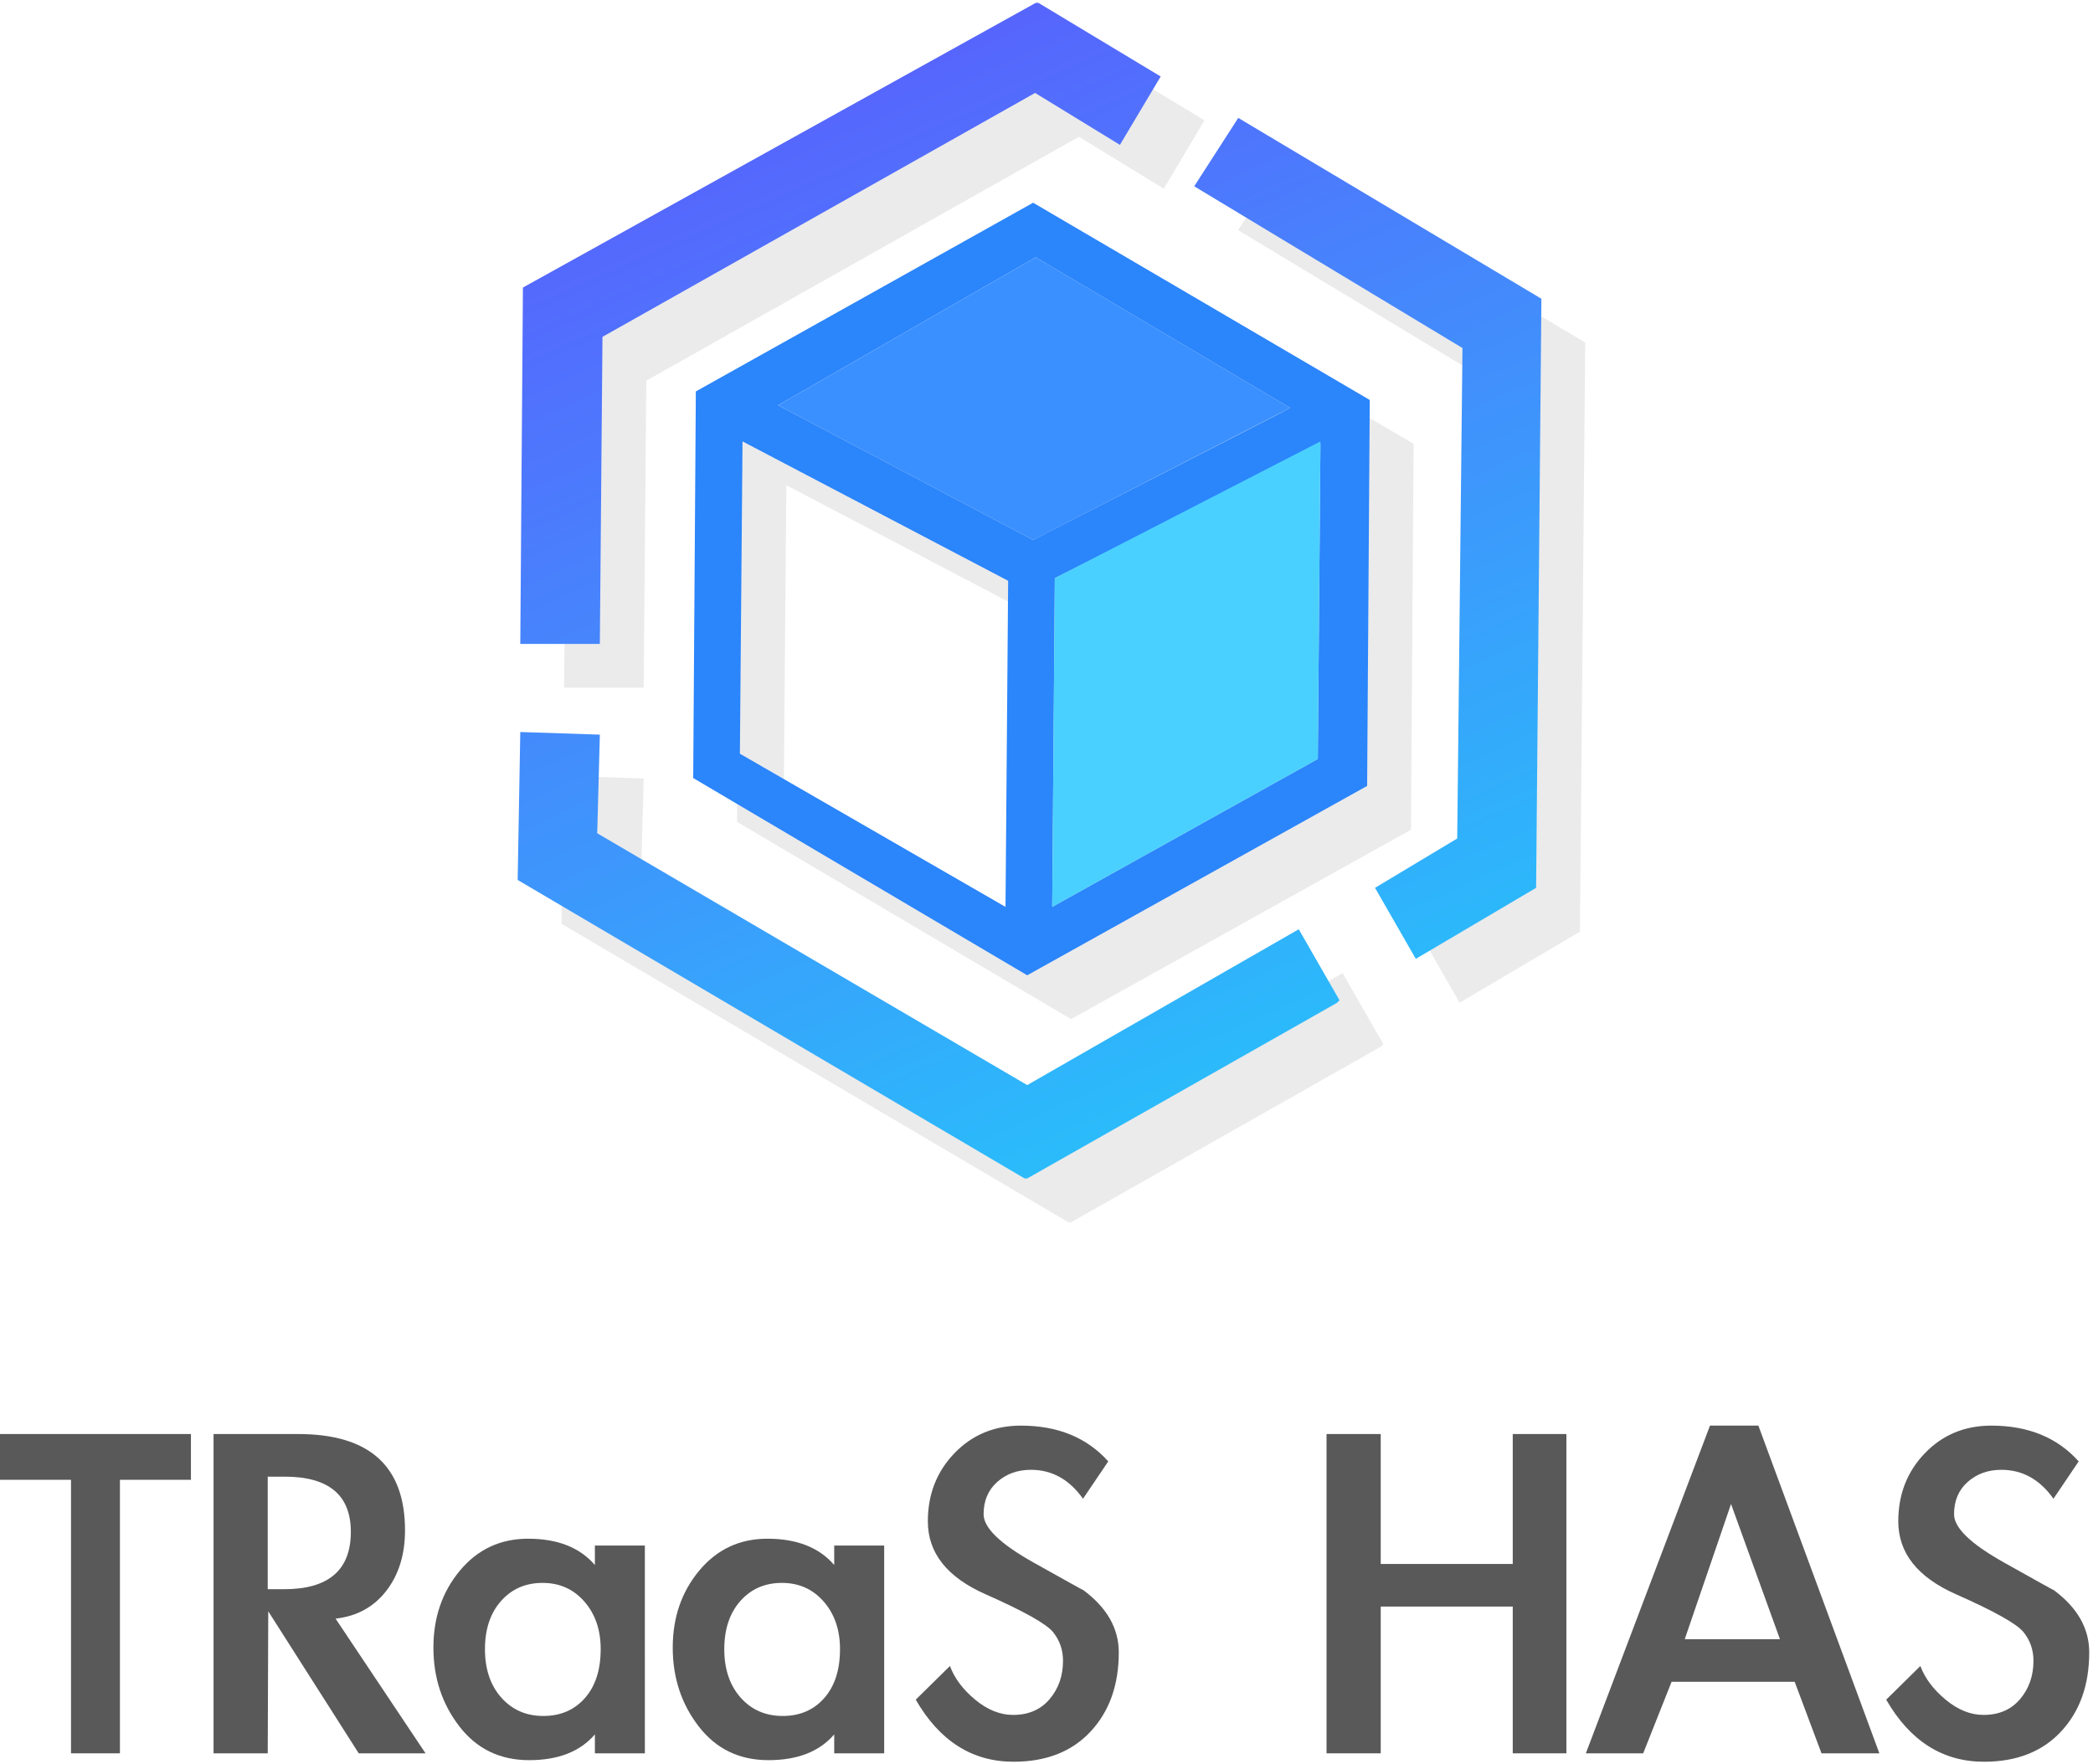 <?xml version="1.0" ?>
<svg xmlns:inkscape="http://www.inkscape.org/namespaces/inkscape" xmlns:sodipodi="http://sodipodi.sourceforge.net/DTD/sodipodi-0.dtd" xmlns="http://www.w3.org/2000/svg" xmlns:svg="http://www.w3.org/2000/svg" viewBox="0 0 191 161" version="1.1" id="svg51" sodipodi:docname="编组 18.svg">
	<sodipodi:namedview id="namedview53" pagecolor="#ffffff" bordercolor="#000000" borderopacity="0.25" inkscape:showpageshadow="2" inkscape:pageopacity="0.0" inkscape:pagecheckerboard="0" inkscape:deskcolor="#d1d1d1"/>
	<defs id="defs14">
		<linearGradient x1="38.086%" y1="5.535%" x2="71.159%" y2="91.14%" id="linearGradient-1">
			<stop stop-color="#5666FD" offset="0%" id="stop4"/>
			<stop stop-color="#2BBBFB" offset="100%" id="stop6"/>
		</linearGradient>
		<linearGradient x1="38.086%" y1="5.535%" x2="71.159%" y2="91.14%" id="linearGradient-2">
			<stop stop-color="#000000" stop-opacity="0.08" offset="0%" id="stop9"/>
			<stop stop-color="#000000" stop-opacity="0.08" offset="100%" id="stop11"/>
		</linearGradient>
	</defs>
	<g id="页面-1" stroke="none" stroke-width="1" fill="none" fill-rule="evenodd">
		<g id="画板" transform="translate(-905,-928)">
			<g id="编组-18" transform="translate(905,928.26)">
				<g id="TRaaS-HAS备份-2" transform="translate(0,129.836)" fill="#000000" fill-opacity="0.65" fill-rule="nonzero">
					<path id="路径" d="m 17.424,0.768 v 4.176 h -6.48 v 24.96 H 6.48 V 4.944 H 0 V 0.768 Z"/>
					<path d="M 38.832,29.904 H 32.736 L 24.48,16.944 24.432,29.904 H 19.488 V 0.768 h 7.728 c 6.496,0 9.744,2.928 9.744,8.784 0,2.208 -0.568,4.048 -1.704,5.52 -1.136,1.472 -2.68,2.32 -4.632,2.544 z m -14.4,-14.976 h 1.488 c 4.064,0 6.096,-1.744 6.096,-5.232 0,-3.36 -2.016,-5.04 -6.048,-5.04 h -1.536 z" id="形状"/>
					<path d="m 58.848,29.904 h -4.56 v -1.728 c -1.344,1.568 -3.344,2.352 -6,2.352 -2.656,0 -4.776,-1.024 -6.36,-3.072 -1.584,-2.048 -2.376,-4.448 -2.376,-7.2 0,-2.752 0.808,-5.096 2.424,-7.032 1.616,-1.936 3.688,-2.904 6.216,-2.904 2.688,0 4.72,0.8 6.096,2.4 v -1.776 h 4.56 z M 54.816,20.4 c 0,-1.76 -0.496,-3.208 -1.488,-4.344 -0.992,-1.136 -2.264,-1.704 -3.816,-1.704 -1.552,0 -2.816,0.552 -3.792,1.656 -0.976,1.104 -1.464,2.568 -1.464,4.392 0,1.824 0.496,3.296 1.488,4.416 0.992,1.12 2.272,1.68 3.84,1.68 1.568,0 2.832,-0.544 3.792,-1.632 0.96,-1.088 1.44,-2.576 1.44,-4.464 z" id="path18"/>
					<path d="m 80.688,29.904 h -4.56 v -1.728 c -1.344,1.568 -3.344,2.352 -6,2.352 -2.656,0 -4.776,-1.024 -6.36,-3.072 -1.584,-2.048 -2.376,-4.448 -2.376,-7.2 0,-2.752 0.808,-5.096 2.424,-7.032 1.616,-1.936 3.688,-2.904 6.216,-2.904 2.688,0 4.72,0.8 6.096,2.4 v -1.776 h 4.56 z M 76.656,20.4 c 0,-1.76 -0.496,-3.208 -1.488,-4.344 -0.992,-1.136 -2.264,-1.704 -3.816,-1.704 -1.552,0 -2.816,0.552 -3.792,1.656 -0.976,1.104 -1.464,2.568 -1.464,4.392 0,1.824 0.496,3.296 1.488,4.416 0.992,1.12 2.272,1.68 3.84,1.68 1.568,0 2.832,-0.544 3.792,-1.632 0.96,-1.088 1.44,-2.576 1.44,-4.464 z" id="path20"/>
					<path d="M 98.832,6.672 C 97.584,4.912 96,4.032 94.08,4.032 c -1.216,0 -2.24,0.368 -3.072,1.104 -0.832,0.736 -1.248,1.72 -1.248,2.952 0,1.232 1.512,2.696 4.536,4.392 3.024,1.696 4.552,2.544 4.584,2.544 2.144,1.6 3.216,3.488 3.216,5.664 0,2.976 -0.856,5.384 -2.568,7.224 -1.712,1.84 -4.056,2.76 -7.032,2.76 -3.776,0 -6.752,-1.888 -8.928,-5.664 l 3.12,-3.072 c 0.416,1.12 1.184,2.144 2.304,3.072 1.12,0.928 2.272,1.392 3.456,1.392 1.408,0 2.52,-0.48 3.336,-1.44 0.816,-0.96 1.224,-2.128 1.224,-3.504 0,-0.992 -0.304,-1.864 -0.912,-2.616 C 95.488,18.088 93.432,16.936 89.928,15.384 86.424,13.832 84.672,11.616 84.672,8.736 84.672,6.272 85.48,4.2 87.096,2.52 88.712,0.84 90.736,0 93.168,0 c 3.36,0 6.016,1.088 7.968,3.264 z" id="path22"/>
					<path id="polygon24" d="M 138.048,16.512 H 126 v 13.392 h -4.944 V 0.768 H 126 v 11.856 h 12.048 V 0.768 h 4.896 v 29.136 h -4.896 z"/>
					<path d="m 152.544,23.376 -2.592,6.528 H 144.72 L 156.048,0 h 4.416 l 11.04,29.904 h -5.28 l -2.448,-6.528 z m 5.424,-16.224 -4.224,12.336 h 8.688 z" id="path26"/>
					<path d="m 187.392,6.672 c -1.248,-1.76 -2.832,-2.64 -4.752,-2.64 -1.216,0 -2.24,0.368 -3.072,1.104 -0.832,0.736 -1.248,1.72 -1.248,2.952 0,1.232 1.512,2.696 4.536,4.392 3.024,1.696 4.552,2.544 4.584,2.544 2.144,1.6 3.216,3.488 3.216,5.664 0,2.976 -0.856,5.384 -2.568,7.224 -1.712,1.84 -4.056,2.76 -7.032,2.76 -3.776,0 -6.752,-1.888 -8.928,-5.664 l 3.12,-3.072 c 0.416,1.12 1.184,2.144 2.304,3.072 1.12,0.928 2.272,1.392 3.456,1.392 1.408,0 2.52,-0.48 3.336,-1.44 0.816,-0.96 1.224,-2.128 1.224,-3.504 0,-0.992 -0.304,-1.864 -0.912,-2.616 -0.608,-0.752 -2.664,-1.904 -6.168,-3.456 -3.504,-1.552 -5.256,-3.768 -5.256,-6.648 0,-2.464 0.808,-4.536 2.424,-6.216 1.616,-1.68 3.64,-2.52 6.072,-2.52 3.36,0 6.016,1.088 7.968,3.264 z" id="path28"/>
				</g>
				<g id="编组-5备份" transform="translate(47.24)">
					<g id="ahas-应用高可用备份-2" transform="translate(4,4)">
						<path d="m 16.26,35.46 -0.24,35.28 30.48,18 31.02,-17.28 0.24,-35.22 -30.72,-18 z M 44.52,82.5 20.28,68.52 20.52,40.02 44.76,52.74 Z M 73.02,69 48.78,82.5 49.02,52.5 73.26,40.26 Z M 47.04,49.02 23.76,36.72 47.28,23.22 70.5,36.96 c 0,0.06 -23.52,12.06 -23.46,12.06 z" id="path31" fill-opacity="0.08" fill="#000000" fill-rule="nonzero"/>
						<path d="m 65.76,10.5 -4.02,6.24 24.48,14.76 -0.48,44.76 -7.5,4.5 3.72,6.48 10.98,-6.48 0.48,-53.52 V 27 Z M 7.74,30.48 47.22,8.22 54.96,12.96 58.68,6.72 47.52,0 H 47.28 L 0.48,25.98 0.24,58.5 H 7.5 Z M 46.5,98.76 7.26,75.78 7.5,66.78 0.24,66.54 0,80.04 46.26,107.28 H 46.5 L 74.76,91.26 75,91.02 71.28,84.54 Z" id="path33" fill="url(#linearGradient-2)" fill-rule="nonzero"/>
						<path id="路径-2" style="fill:#000000;fill-opacity:0.08" d="M 70.5,36.96 47.04,49.02 23.76,36.72 47.28,23.22 Z"/>
						<path id="路径-3" style="fill:#000000;fill-opacity:0.08" d="M 73.02,69 48.78,82.5 49.02,52.5 73.26,40.02 Z"/>
					</g>
					<g id="ahas-应用高可用备份-3">
						<path d="m 16.26,35.46 -0.24,35.28 30.48,18 31.02,-17.28 0.24,-35.22 -30.72,-18 z M 44.52,82.5 20.28,68.52 20.52,40.02 44.76,52.74 Z M 73.02,69 48.78,82.5 49.02,52.5 73.26,40.26 Z M 47.04,49.02 23.76,36.72 47.28,23.22 70.5,36.96 c 0,0.06 -23.52,12.06 -23.46,12.06 z" id="path38" fill="#2b85fb" fill-rule="nonzero"/>
						<path d="m 65.76,10.5 -4.02,6.24 24.48,14.76 -0.48,44.76 -7.5,4.5 3.72,6.48 10.98,-6.48 0.48,-53.52 V 27 Z M 7.74,30.48 47.22,8.22 54.96,12.96 58.68,6.72 47.52,0 H 47.28 L 0.48,25.98 0.24,58.5 H 7.5 Z M 46.5,98.76 7.26,75.78 7.5,66.78 0.24,66.54 0,80.04 46.26,107.28 H 46.5 L 74.76,91.26 75,91.02 71.28,84.54 Z" id="path40" fill="url(#linearGradient-1)" fill-rule="nonzero"/>
						<path id="polygon42" style="fill:#3a90ff" d="M 70.5,36.96 47.04,49.02 23.76,36.72 47.28,23.22 Z"/>
						<path id="polygon44" style="fill:#4ad0ff" d="M 73.02,69 48.78,82.5 49.02,52.5 73.26,40.02 Z"/>
					</g>
				</g>
			</g>
		</g>
	</g>
</svg>